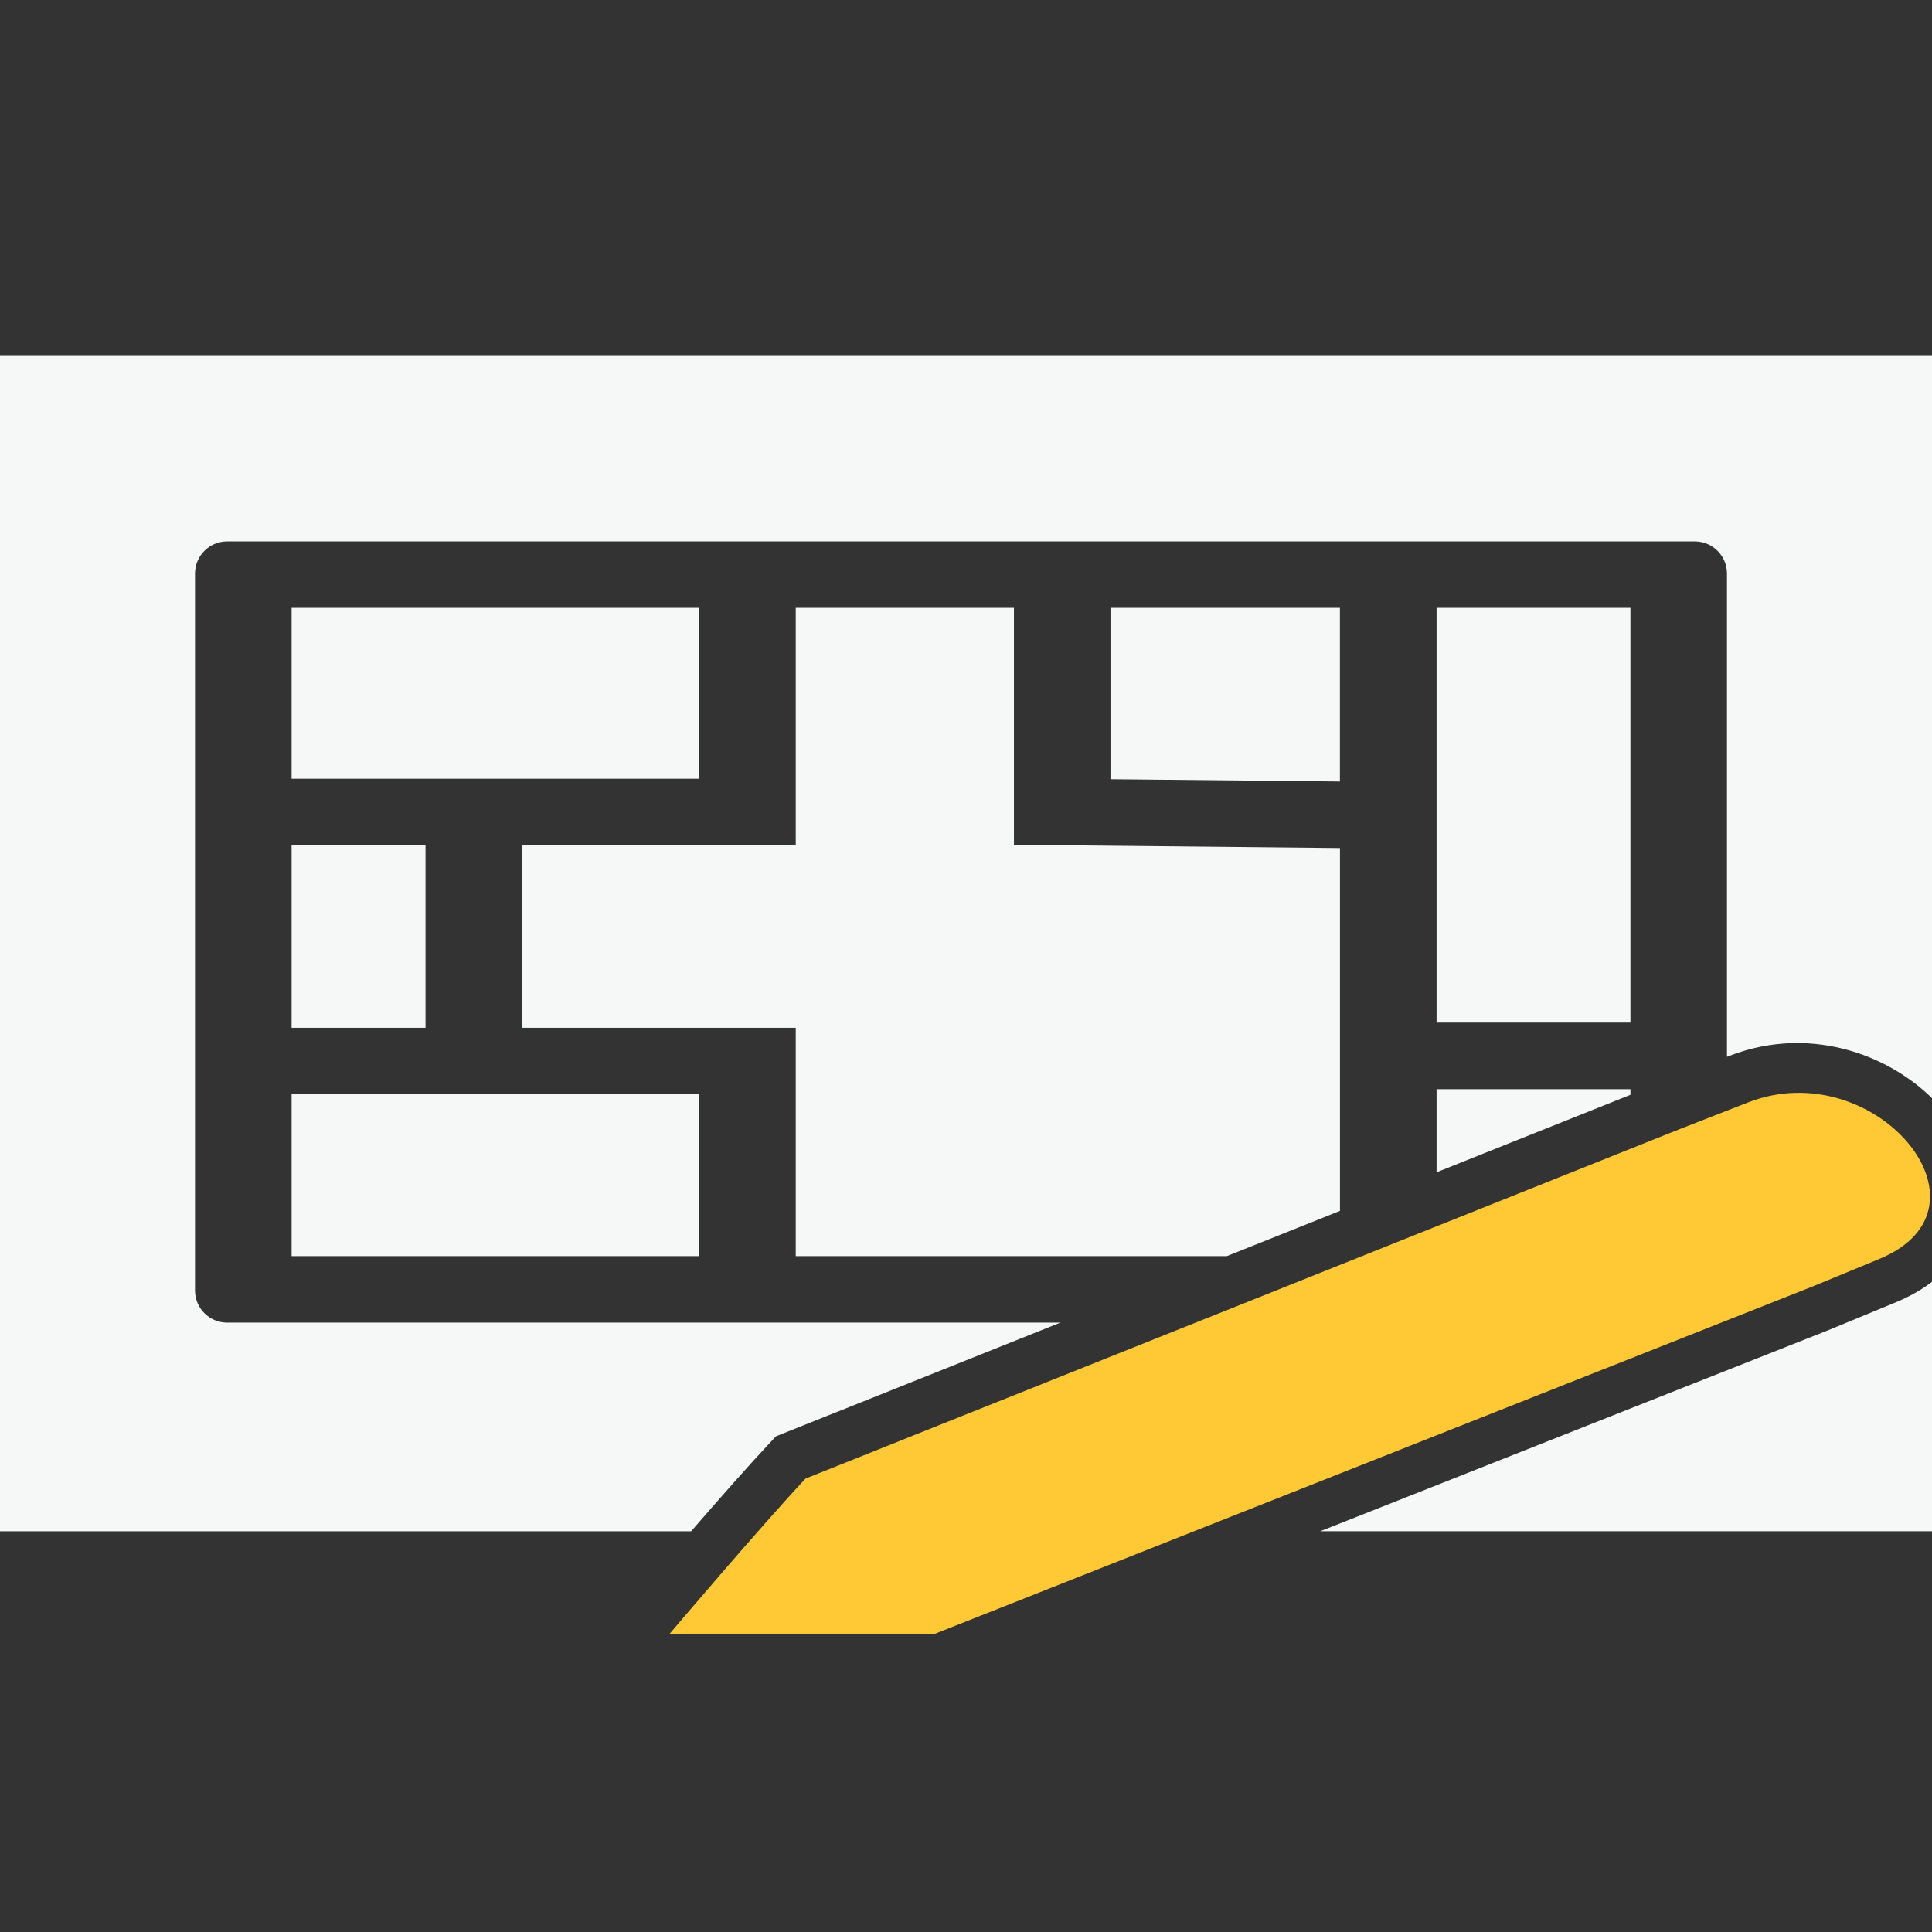 <!-- Generated by IcoMoon.io -->
<svg version="1.1" xmlns="http://www.w3.org/2000/svg" width="32" height="32" viewBox="0 0 32 32">
<rect x="0" y="0" width="32" height="32" fill="#333333" stroke="none"/>
<title>plan</title>
<path fill="#f6f7f7" d="M-1.6 25.362v-19.467h35.199v19.467h-11.731l8.43-3.336c0.020-0.008 0.057-0.023 0.128-0.053 0.143-0.059 0.424-0.175 0.983-0.406 0.698-0.289 1.196-0.8 1.309-1.491 0.105-0.648-0.165-1.25-0.531-1.685-0.726-0.866-2.137-1.452-3.55-0.9l-0.033 0.013v-8.004c0-0.295-0.239-0.533-0.533-0.533h-24.308c-0.295 0-0.533 0.239-0.533 0.533v11.874c0 0.295 0.239 0.533 0.533 0.533h13.8l-4.71 1.883-0.122 0.13c-0.346 0.369-0.845 0.936-1.284 1.443h-13.048zM17.519 25.362h-2.43l-0.461-0.559 7.245-2.896h4.378l-8.732 3.455zM28.605 20.976l0.048-0.019-0.048-0.057v0.076zM27.005 18.133v-0.093h-3.211v1.377l3.211-1.284zM24.63 20.805l2.374-0.949v0.949h-2.374zM22.194 20.056v-6.010l-5.4-0.054v-3.924h-3.614v3.932h-4.531v3.023h4.531v3.782h7.141l1.874-0.749zM4.83 10.068v2.83h6.749v-2.83h-6.749zM18.393 10.068v2.838l3.8 0.038v-2.876h-3.8zM27.005 10.068h-3.211v6.869h3.211v-6.87zM11.579 20.805v-2.68h-6.749v2.68h6.749zM4.83 17.023h2.218v-3.023h-2.218v3.023zM29.219 18.982l-0.102 0.040 1.098 1.309c0.149-0.062 0.339-0.14 0.582-0.241 0.327-0.135 0.34-0.261 0.341-0.269l0-0c0.007-0.045-0.002-0.192-0.177-0.4-0.354-0.421-1.062-0.704-1.742-0.439z"></path>
<path fill="#ffc935" d="M11.084 27.069c0 0 1.513-1.784 2.258-2.579l14.473-5.786c0 0-0 0 1.14-0.445 2.093-0.817 4.238 1.738 2.175 2.592-1.116 0.462-1.125 0.464-1.125 0.464l-14.539 5.753h-4.382z"></path>
</svg>

